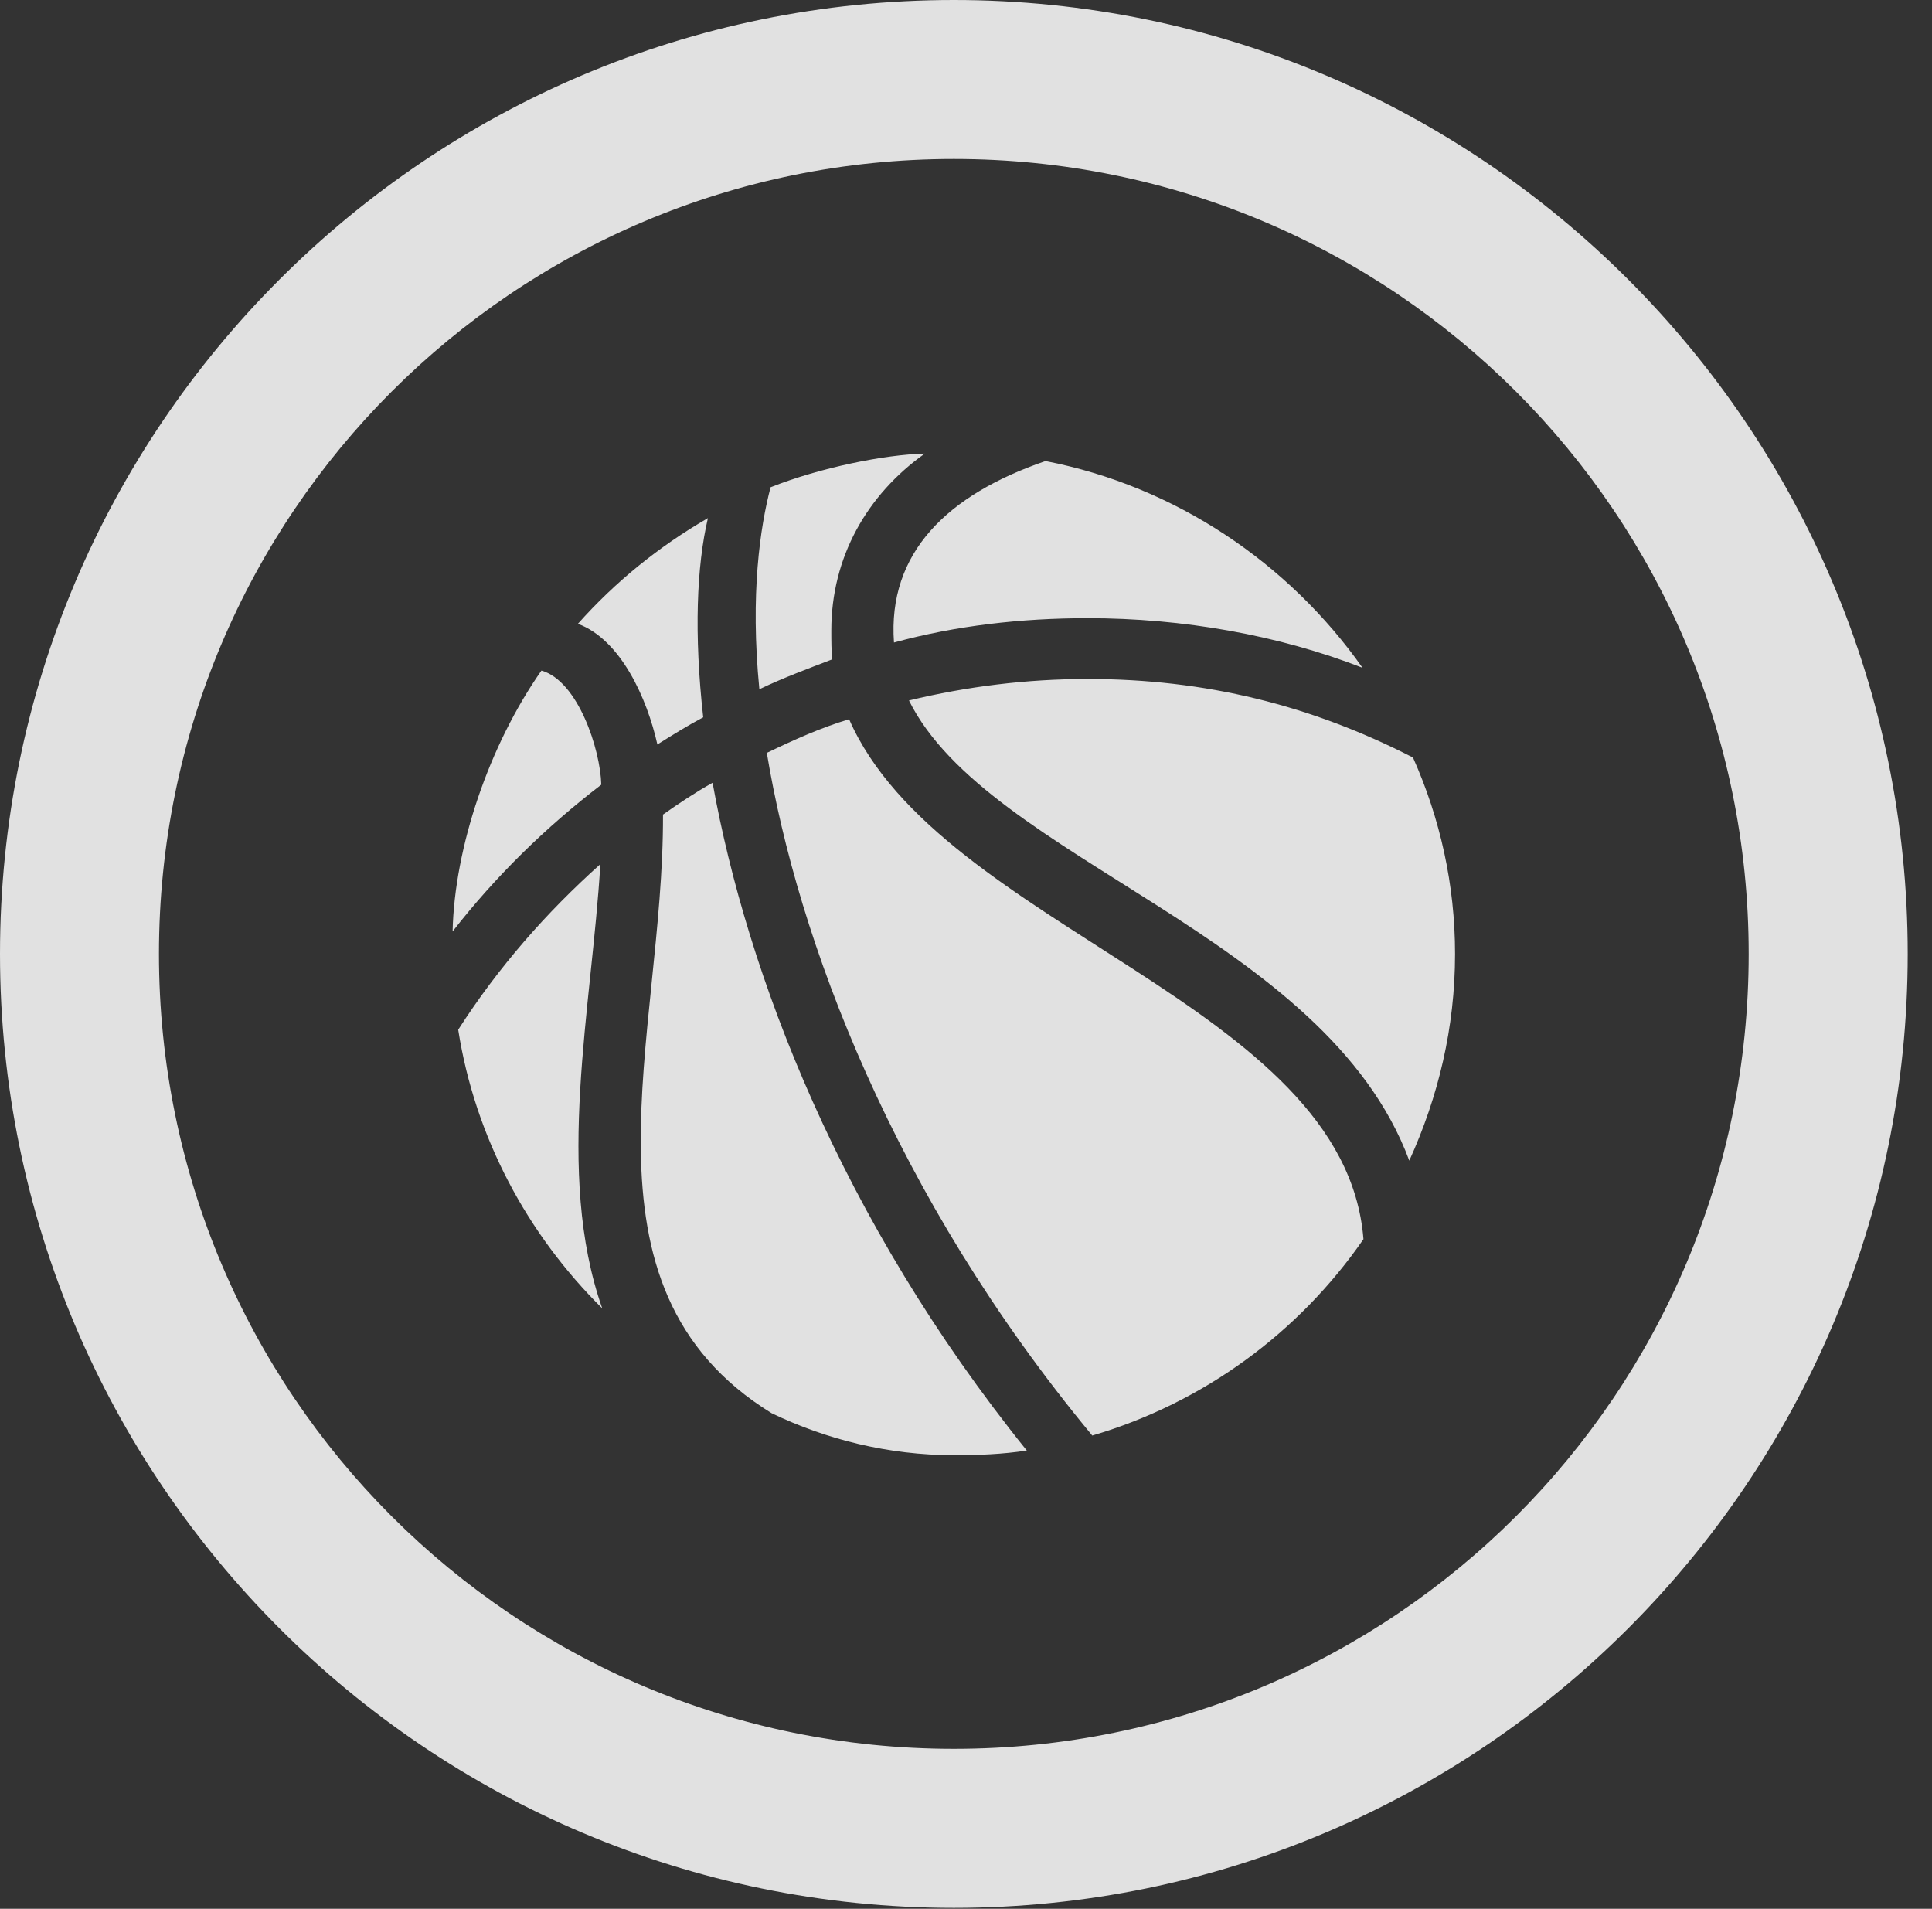 <?xml version="1.0" encoding="UTF-8"?>
<!--Generator: Apple Native CoreSVG 326-->
<!DOCTYPE svg
PUBLIC "-//W3C//DTD SVG 1.1//EN"
       "http://www.w3.org/Graphics/SVG/1.1/DTD/svg11.dtd">
<svg version="1.1" xmlns="http://www.w3.org/2000/svg" xmlns:xlink="http://www.w3.org/1999/xlink" viewBox="0 0 28.246 27.904">
 <rect x="0" y="0" width="28.246" height="27.904" fill="#333333" stroke="none"/>
 <g>
  <rect height="27.904" opacity="0" width="28.246" x="0" y="0"/>
  <path d="M13.945 27.891C21.643 27.891 27.891 21.643 27.891 13.945C27.891 6.248 21.643 0 13.945 0C6.248 0 0 6.248 0 13.945C0 21.643 6.248 27.891 13.945 27.891ZM13.945 25.566C7.52 25.566 2.324 20.371 2.324 13.945C2.324 7.52 7.52 2.324 13.945 2.324C20.371 2.324 25.566 7.52 25.566 13.945C25.566 20.371 20.371 25.566 13.945 25.566Z" fill="white" fill-opacity="0.85"/>
  <path d="M6.617 13.617C7.246 12.81 7.971 12.1 8.791 11.471C8.777 10.951 8.449 9.953 7.916 9.803C7.15 10.896 6.645 12.387 6.617 13.617ZM9.611 10.883C9.83 10.746 10.049 10.609 10.281 10.486C10.145 9.27 10.185 8.271 10.35 7.574C9.639 7.984 8.996 8.504 8.449 9.119C9.078 9.352 9.461 10.213 9.611 10.883ZM11.102 10.076C11.443 9.912 11.812 9.775 12.168 9.639C12.154 9.516 12.154 9.365 12.154 9.215C12.154 8.148 12.674 7.232 13.521 6.631C12.934 6.645 11.99 6.836 11.266 7.123C11.115 7.697 10.965 8.682 11.102 10.076ZM13.07 9.393C13.973 9.146 14.93 9.037 15.9 9.037C17.295 9.037 18.689 9.283 19.92 9.762C18.84 8.23 17.186 7.109 15.285 6.74C13.85 7.232 12.975 8.08 13.07 9.393ZM6.699 15.053C6.945 16.625 7.711 18.047 8.805 19.127C8.107 17.145 8.654 14.725 8.777 12.633C7.984 13.344 7.287 14.137 6.699 15.053ZM9.693 11.908C9.707 15.148 8.285 18.812 11.279 20.658C12.072 21.041 12.988 21.273 13.945 21.273C14.301 21.273 14.656 21.26 15.012 21.205C12.291 17.828 10.924 14.246 10.418 11.443C10.172 11.58 9.926 11.744 9.693 11.908ZM11.211 11.006C11.662 13.727 13.057 17.473 15.969 20.986C17.596 20.508 18.99 19.482 19.934 18.115C19.66 14.67 13.754 13.576 12.414 10.514C12.004 10.637 11.607 10.815 11.211 11.006ZM13.289 10.24C14.451 12.578 19.373 13.658 20.604 16.967C21.027 16.037 21.273 15.025 21.273 13.945C21.273 12.934 21.055 11.963 20.658 11.074C19.168 10.309 17.623 9.926 15.9 9.926C15.012 9.926 14.137 10.035 13.289 10.24Z" fill="white" fill-opacity="0.85"/>
 </g>
</svg>
